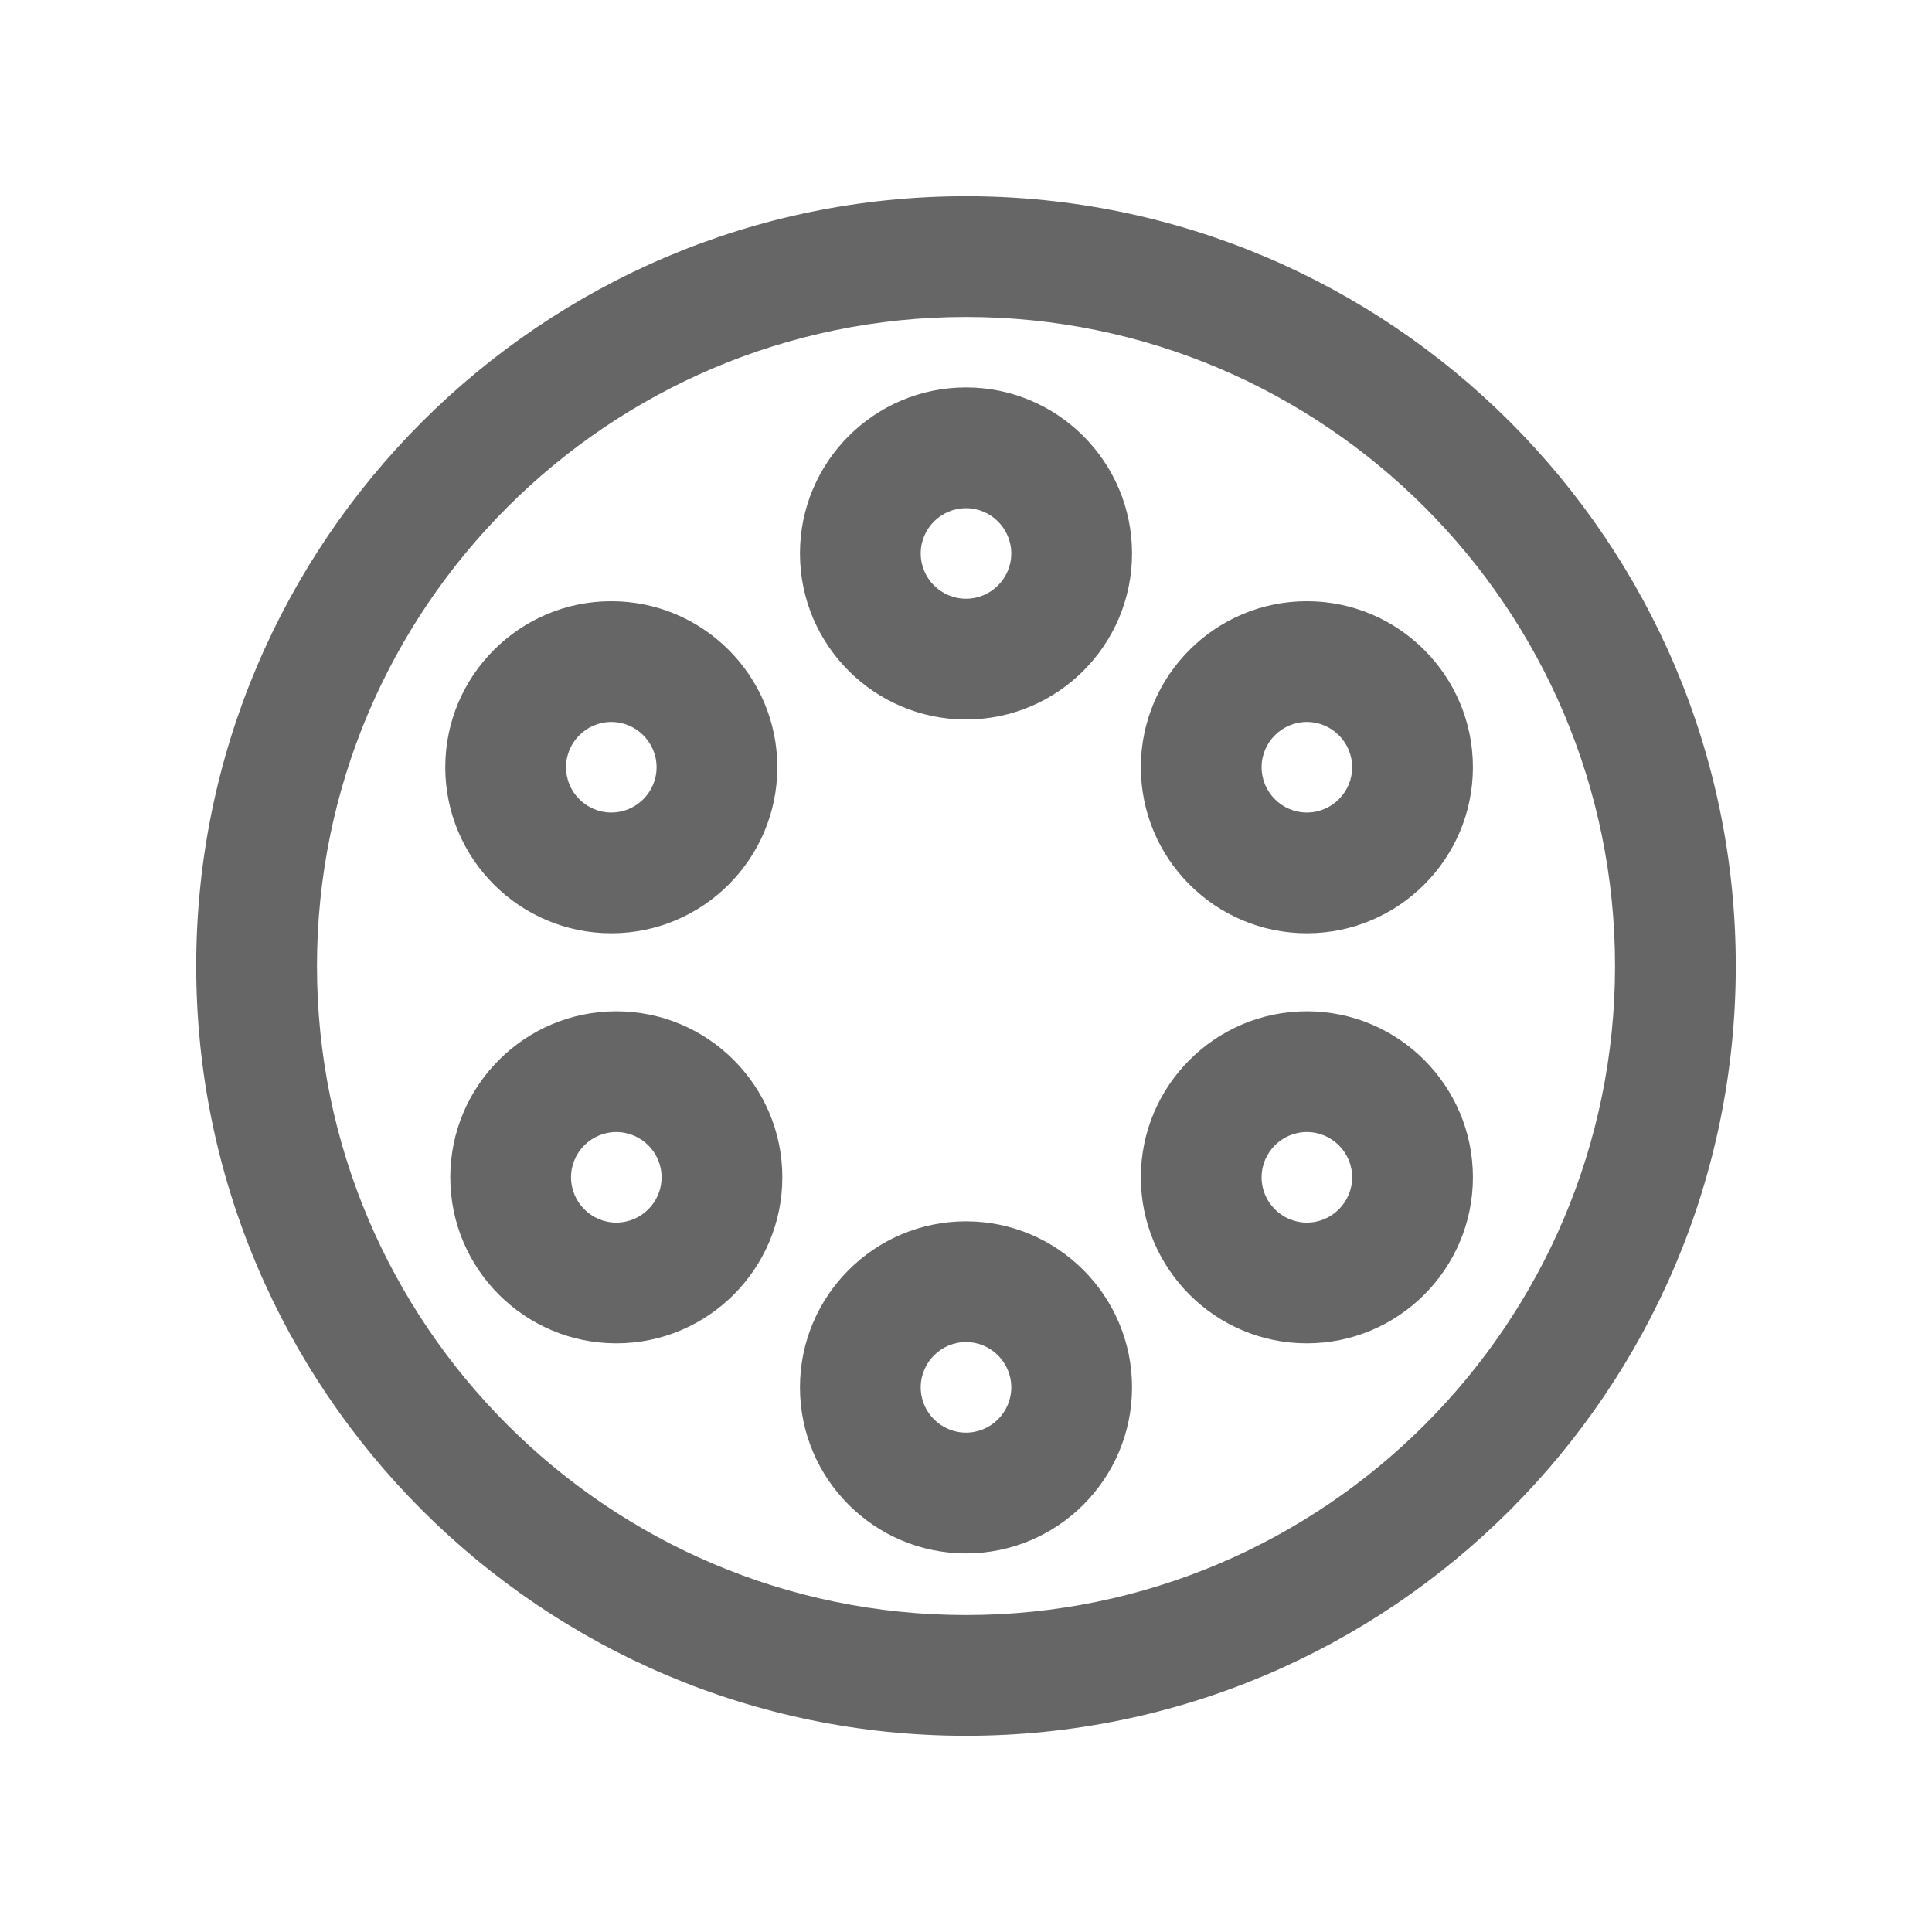 <?xml version="1.0" encoding="utf-8"?>
<!-- Generator: Adobe Illustrator 17.0.0, SVG Export Plug-In . SVG Version: 6.00 Build 0)  -->
<!DOCTYPE svg PUBLIC "-//W3C//DTD SVG 1.1//EN" "http://www.w3.org/Graphics/SVG/1.1/DTD/svg11.dtd">
<svg version="1.1" xmlns="http://www.w3.org/2000/svg" xmlns:xlink="http://www.w3.org/1999/xlink" x="0px" y="0px" width="32px"
	 height="32px" viewBox="0 0 32 32" enable-background="new 0 0 32 32" xml:space="preserve">
<g id="Layer_1">
	<g>
		<path fill="#666666" d="M16,28.75C8.97,28.75,3.25,23.03,3.25,16S8.97,3.25,16,3.25S28.75,8.97,28.75,16S23.03,28.75,16,28.75z
			 M16,5.25C10.072,5.25,5.25,10.072,5.25,16S10.072,26.75,16,26.75S26.75,21.928,26.75,16S21.928,5.25,16,5.25z"/>
	</g>
	<g>
		<path fill="#666666" d="M21.646,15.458c-1.517,0-2.75-1.233-2.75-2.75s1.233-2.75,2.75-2.75s2.75,1.233,2.75,2.75
			S23.162,15.458,21.646,15.458z M21.646,11.958c-0.413,0-0.75,0.337-0.75,0.75s0.337,0.75,0.75,0.75s0.75-0.337,0.75-0.75
			S22.059,11.958,21.646,11.958z"/>
	</g>
	<g>
		<path fill="#666666" d="M16,11.917c-1.517,0-2.75-1.233-2.75-2.75s1.233-2.75,2.75-2.75s2.75,1.233,2.75,2.75
			S17.517,11.917,16,11.917z M16,8.417c-0.413,0-0.75,0.337-0.75,0.75s0.337,0.75,0.75,0.75s0.75-0.337,0.75-0.75
			S16.413,8.417,16,8.417z"/>
	</g>
	<g>
		<path fill="#666666" d="M10.125,15.458c-1.517,0-2.75-1.233-2.75-2.75s1.233-2.75,2.75-2.75s2.75,1.233,2.75,2.75
			S11.642,15.458,10.125,15.458z M10.125,11.958c-0.413,0-0.75,0.337-0.75,0.75s0.337,0.75,0.75,0.75s0.75-0.337,0.75-0.75
			S10.538,11.958,10.125,11.958z"/>
	</g>
	<g>
		<path fill="#666666" d="M10.208,22.25c-1.517,0-2.75-1.233-2.75-2.75s1.233-2.75,2.75-2.75s2.75,1.233,2.75,2.75
			S11.725,22.25,10.208,22.25z M10.208,18.75c-0.413,0-0.75,0.337-0.75,0.75s0.337,0.75,0.75,0.75s0.75-0.337,0.75-0.75
			S10.621,18.75,10.208,18.75z"/>
	</g>
	<g>
		<path fill="#666666" d="M21.646,22.25c-1.517,0-2.75-1.233-2.75-2.75s1.233-2.75,2.75-2.75s2.75,1.233,2.75,2.75
			S23.162,22.25,21.646,22.25z M21.646,18.75c-0.413,0-0.75,0.337-0.75,0.75s0.337,0.75,0.75,0.75s0.75-0.337,0.75-0.75
			S22.059,18.75,21.646,18.75z"/>
	</g>
	<g>
		<path fill="#666666" d="M16,25.729c-1.517,0-2.75-1.233-2.75-2.75s1.233-2.75,2.75-2.75s2.75,1.233,2.75,2.75
			S17.517,25.729,16,25.729z M16,22.229c-0.413,0-0.75,0.337-0.75,0.75s0.337,0.75,0.75,0.75s0.75-0.337,0.75-0.75
			S16.413,22.229,16,22.229z"/>
	</g>
</g>
<g id="Layer_2" display="none">
</g>
</svg>
